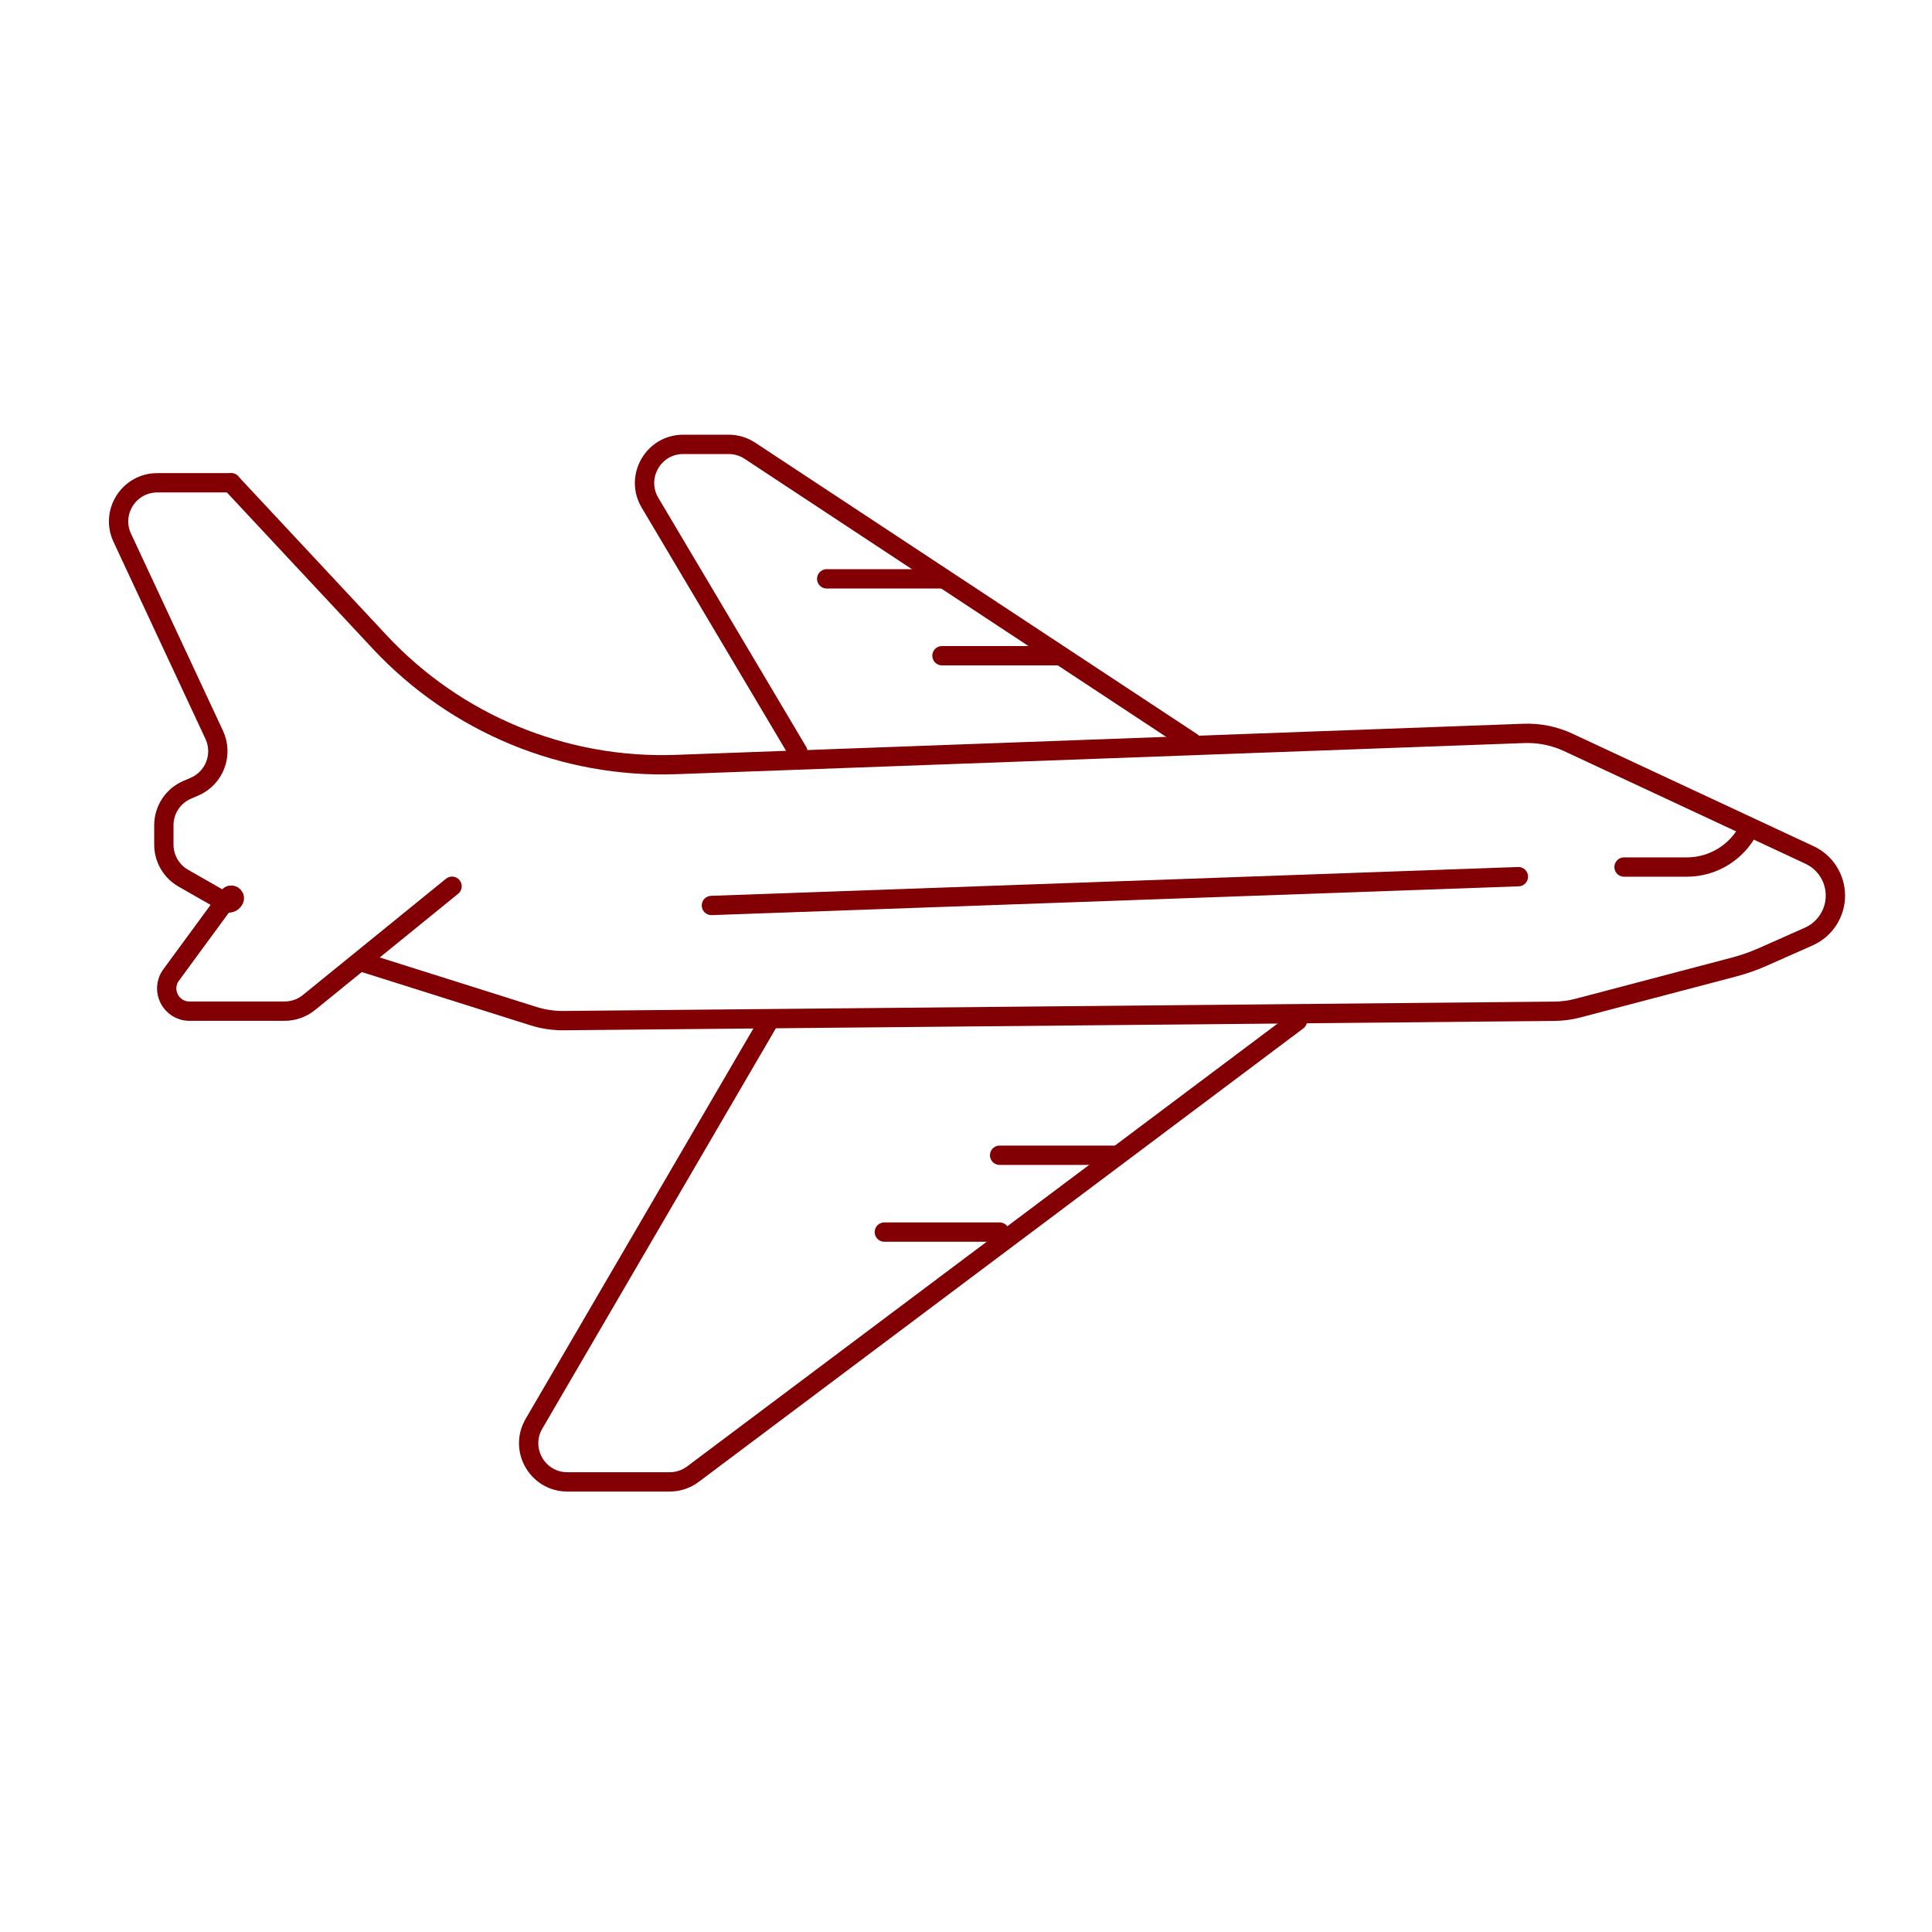 <svg width="100" height="100" viewBox="0 0 100 100" fill="none" xmlns="http://www.w3.org/2000/svg">
<path d="M78.591 45.376L36.823 46.867" stroke="#820003" stroke-linecap="round"/>
<path d="M11.961 24.989H8.14C6.677 24.989 5.709 26.509 6.328 27.834L11.088 38.035C11.566 39.059 11.102 40.274 10.064 40.719L9.693 40.878C8.957 41.193 8.481 41.916 8.481 42.716V43.718C8.481 44.435 8.865 45.098 9.488 45.454L11.668 46.7C11.827 46.791 12.03 46.729 12.112 46.565V46.565C12.2 46.39 11.956 46.241 11.841 46.399L8.857 50.467C8.288 51.243 8.842 52.337 9.805 52.337H14.732C15.191 52.337 15.637 52.179 15.993 51.889L23.398 45.873" stroke="#820003" stroke-linecap="round"/>
<path d="M41.298 38.912L33.644 26.021C32.853 24.688 33.814 23 35.364 23H37.715C38.106 23 38.489 23.115 38.816 23.331L61.685 38.414" stroke="#820003" stroke-linecap="round"/>
<path d="M18.923 49.851L27.612 52.595C28.114 52.753 28.639 52.831 29.165 52.827L80.455 52.343C80.868 52.339 81.28 52.284 81.68 52.178L89.745 50.056C90.264 49.919 90.771 49.741 91.262 49.523L93.623 48.474C94.46 48.102 95 47.271 95 46.355V46.355C95 45.454 94.478 44.635 93.662 44.254L81.176 38.427C80.458 38.092 79.67 37.932 78.878 37.961L35.009 39.571C29.213 39.784 23.611 37.47 19.654 33.231L11.961 24.989" stroke="#820003" stroke-linecap="round"/>
<path d="M84.061 44.879H87.307C88.67 44.879 89.915 44.109 90.525 42.89V42.89" stroke="#820003" stroke-linecap="round"/>
<path d="M39.807 52.834L27.638 73.694C26.861 75.027 27.822 76.702 29.366 76.702H34.665C35.097 76.702 35.519 76.561 35.865 76.302L67.155 52.834" stroke="#820003" stroke-linecap="round"/>
<path d="M57.707 59.795H51.74" stroke="#820003" stroke-linecap="round"/>
<path d="M54.724 33.94H48.757" stroke="#820003" stroke-linecap="round"/>
<path d="M48.757 29.961H42.79" stroke="#820003" stroke-linecap="round"/>
<path d="M51.74 63.773H45.774" stroke="#820003" stroke-linecap="round"/>
</svg>
